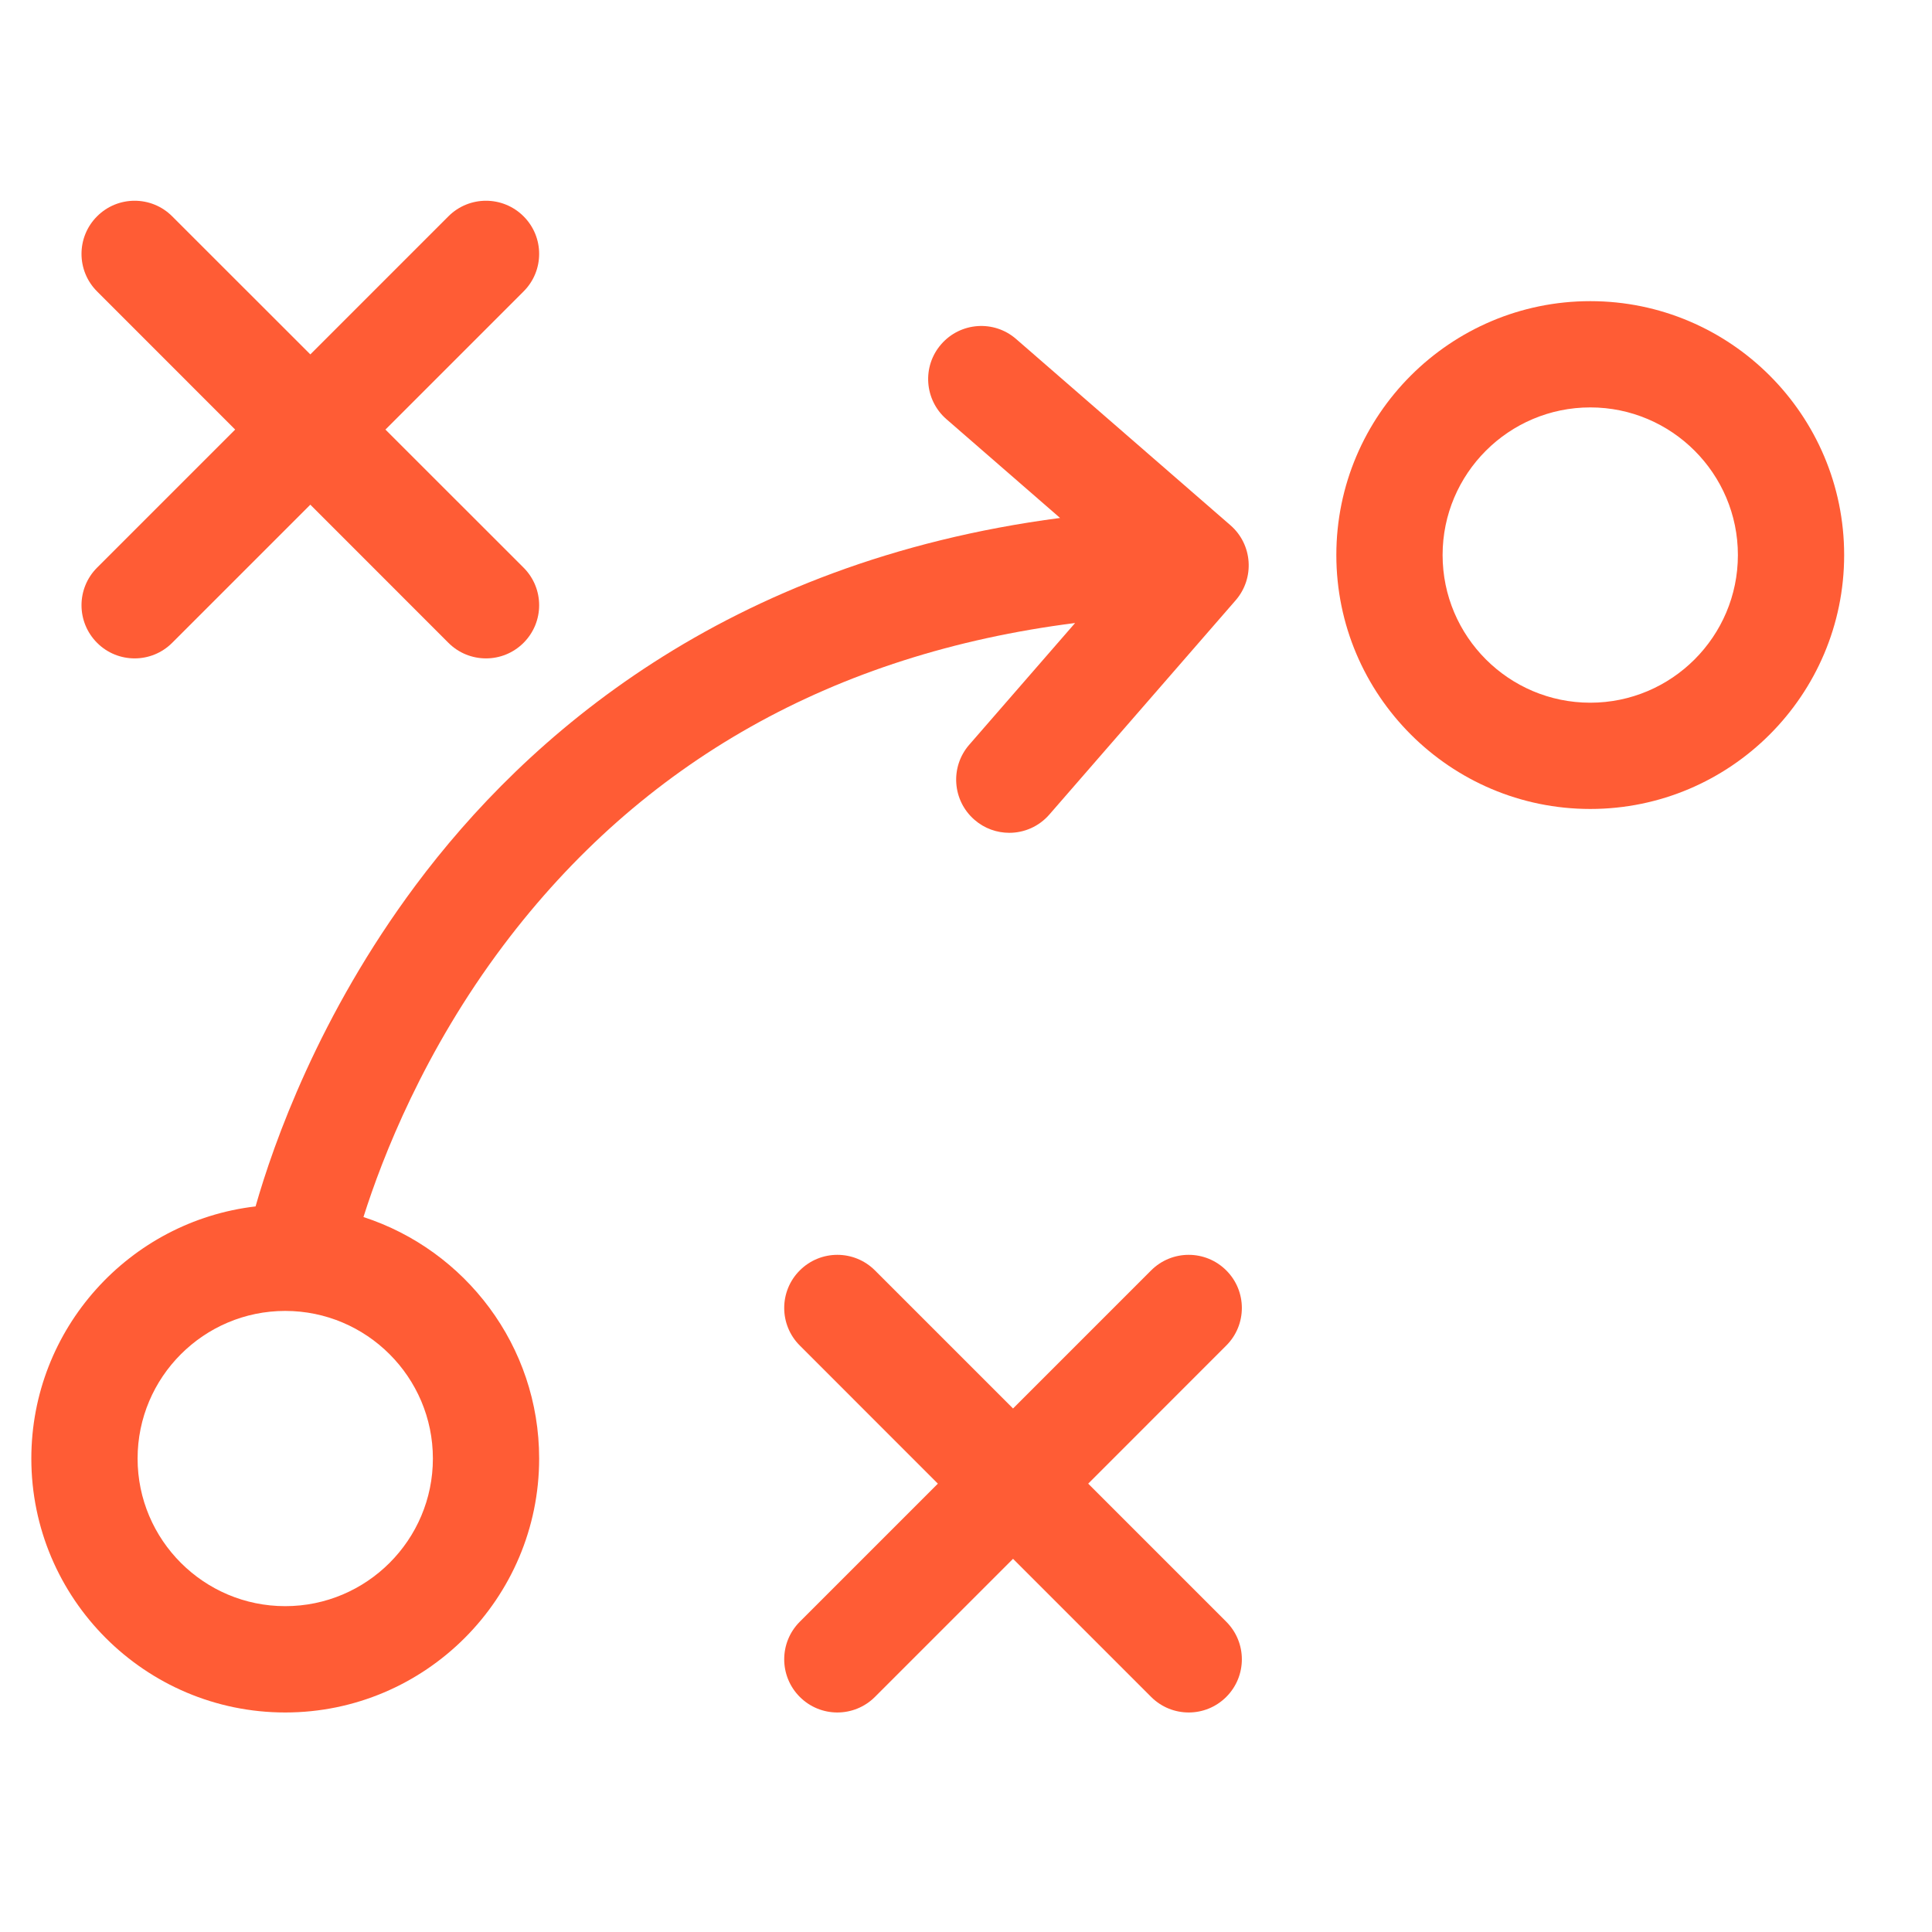 <svg width="32" height="32" viewBox="0 0 32 32" fill="none" xmlns="http://www.w3.org/2000/svg">
<path d="M26.34 4.988C24.021 4.988 22.134 6.874 22.134 9.193C22.134 11.512 24.021 13.399 26.34 13.399C28.659 13.399 30.545 11.512 30.545 9.193C30.545 6.874 28.659 4.988 26.34 4.988ZM26.34 11.639C24.991 11.639 23.894 10.542 23.894 9.193C23.894 7.845 24.991 6.748 26.34 6.748C27.688 6.748 28.785 7.845 28.785 9.193C28.785 10.542 27.688 11.639 26.34 11.639Z" fill="#FF5C35"/>
<path d="M1.608 10.647C1.779 10.819 2.005 10.905 2.23 10.905C2.455 10.905 2.68 10.819 2.852 10.647L5.14 8.359L7.427 10.647C7.599 10.819 7.824 10.905 8.05 10.905C8.275 10.905 8.5 10.819 8.672 10.647C9.016 10.303 9.016 9.746 8.672 9.402L6.384 7.115L8.672 4.827C9.016 4.484 9.016 3.926 8.672 3.583C8.328 3.239 7.771 3.239 7.427 3.583L5.14 5.87L2.852 3.583C2.509 3.239 1.951 3.239 1.608 3.583C1.264 3.926 1.264 4.484 1.608 4.827L3.895 7.115L1.608 9.402C1.264 9.746 1.264 10.303 1.608 10.647Z" fill="#FF5C35"/>
<path d="M20.311 21.042C19.967 20.698 19.41 20.698 19.066 21.042L16.779 23.329L14.492 21.042C14.148 20.698 13.591 20.698 13.247 21.042C12.903 21.385 12.903 21.943 13.247 22.286L15.534 24.574L13.247 26.861C12.903 27.205 12.903 27.762 13.247 28.106C13.419 28.278 13.644 28.364 13.869 28.364C14.094 28.364 14.32 28.278 14.492 28.106L16.779 25.819L19.066 28.106C19.238 28.278 19.463 28.364 19.689 28.364C19.914 28.364 20.139 28.278 20.311 28.106C20.655 27.762 20.655 27.205 20.311 26.861L18.024 24.574L20.311 22.286C20.655 21.943 20.655 21.385 20.311 21.042Z" fill="#FF5C35"/>
<path d="M20.38 8.7L16.83 5.615C16.464 5.296 15.908 5.335 15.589 5.702C15.27 6.068 15.309 6.624 15.676 6.943L17.558 8.579C12.002 9.306 8.713 12.209 6.884 14.663C5.282 16.813 4.533 18.93 4.233 19.982C2.145 20.226 0.519 22.005 0.519 24.158C0.519 26.477 2.405 28.364 4.724 28.364C7.043 28.364 8.93 26.477 8.93 24.158C8.93 22.291 7.707 20.706 6.02 20.158C6.337 19.157 7.023 17.405 8.338 15.658C10.627 12.618 13.807 10.828 17.807 10.319L16.053 12.336C15.734 12.703 15.773 13.259 16.14 13.578C16.306 13.723 16.512 13.794 16.717 13.794C16.963 13.794 17.207 13.691 17.381 13.491L20.467 9.942C20.785 9.575 20.747 9.019 20.38 8.7ZM7.17 24.158C7.17 25.506 6.073 26.603 4.724 26.603C3.376 26.603 2.279 25.506 2.279 24.158C2.279 22.81 3.376 21.713 4.724 21.713C6.072 21.713 7.17 22.81 7.17 24.158Z" fill="#FF5C35"/>
</svg>
